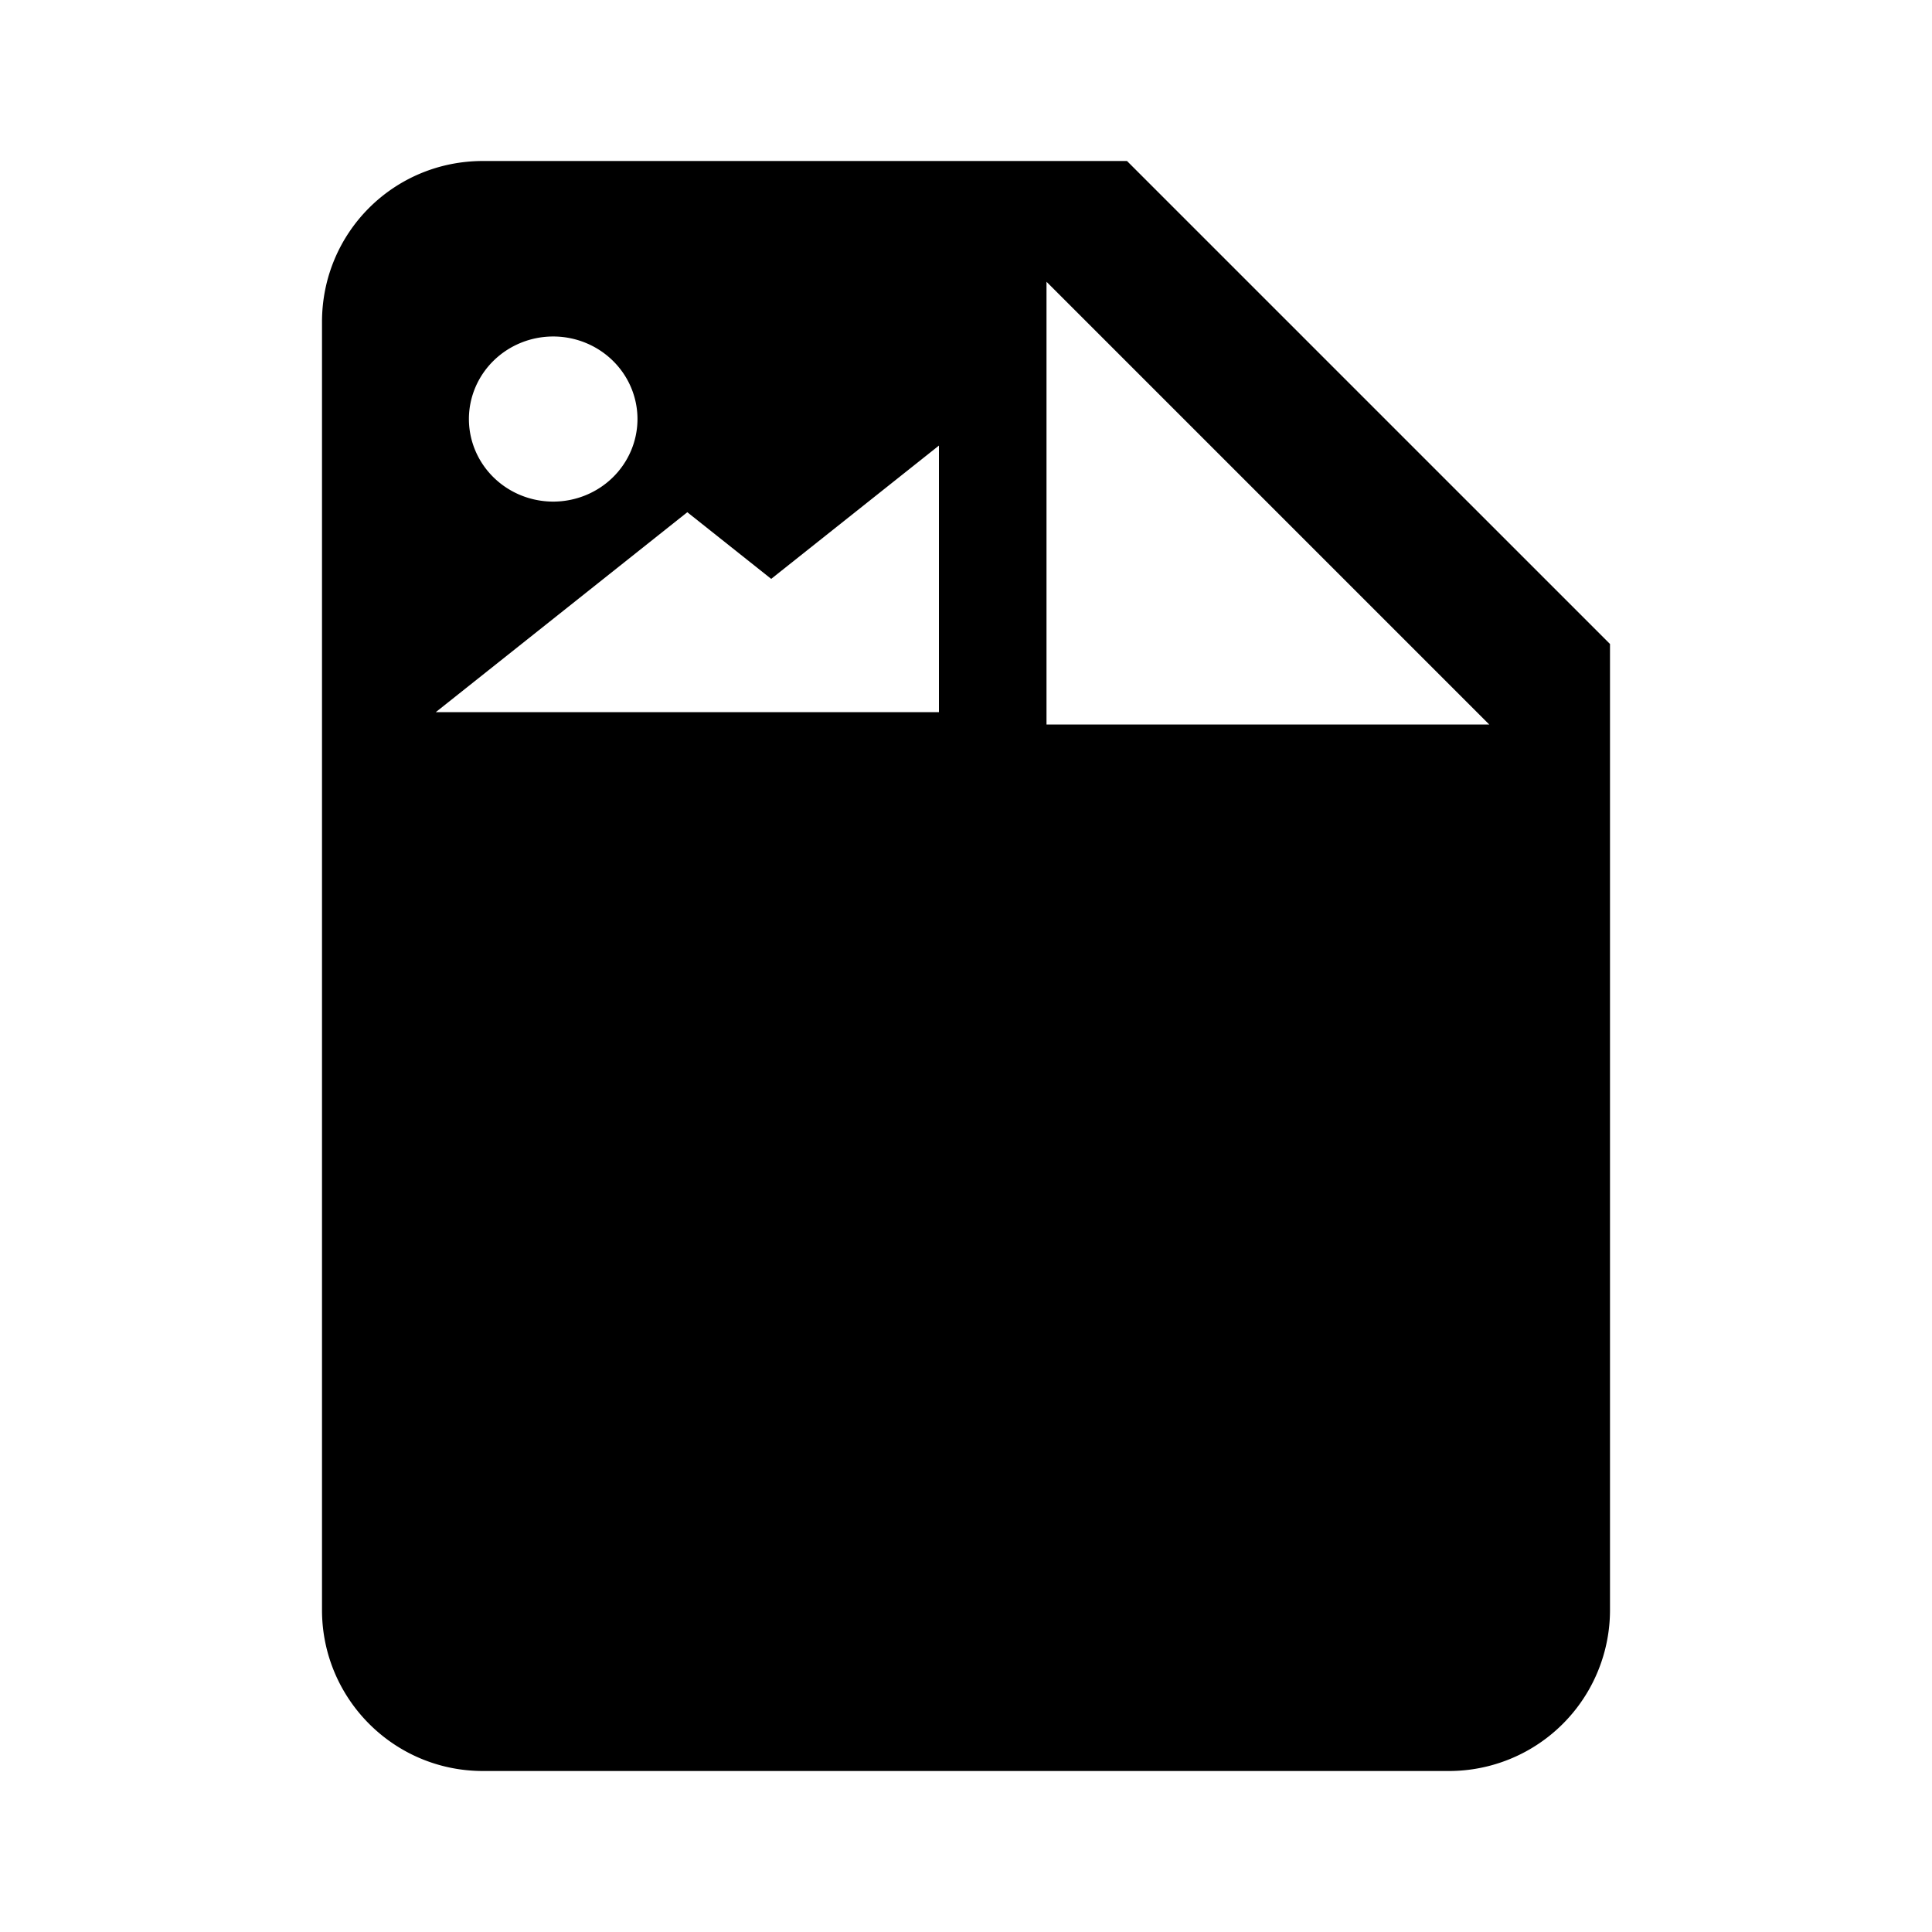 <?xml version="1.0" encoding="UTF-8" standalone="no"?>
<svg
   xmlns:dc="http://purl.org/dc/elements/1.1/"
   xmlns:cc="http://creativecommons.org/ns#"
   xmlns:rdf="http://www.w3.org/1999/02/22-rdf-syntax-ns#"
   xmlns:svg="http://www.w3.org/2000/svg"
   xmlns="http://www.w3.org/2000/svg"
   xmlns:sodipodi="http://sodipodi.sourceforge.net/DTD/sodipodi-0.dtd"
   xmlns:inkscape="http://www.inkscape.org/namespaces/inkscape"
   inkscape:version="1.0 (4035a4fb49, 2020-05-01)"
   sodipodi:docname="file-image.svg"
   id="svg193"
   viewBox="0 0 24 24"
   height="24"
   width="24"
   version="1.1">
  <defs
     id="defs197" />
  <sodipodi:namedview
     inkscape:current-layer="svg193"
     inkscape:window-maximized="0"
     inkscape:window-y="0"
     inkscape:window-x="0"
     inkscape:cy="12"
     inkscape:cx="12"
     inkscape:zoom="42"
     showgrid="false"
     id="namedview195"
     inkscape:window-height="1592"
     inkscape:window-width="1703"
     inkscape:pageshadow="2"
     inkscape:pageopacity="0"
     guidetolerance="10"
     gridtolerance="10"
     objecttolerance="10"
     borderopacity="1"
     bordercolor="#666666"
     pagecolor="#ffffff" />
  <path
     d="m 13,9 h 5.5 L 13,3.5 V 9 M 5.413,8.847 H 10.101 11.664 V 5.535 L 9.58,7.191 8.538,6.363 5.413,8.847 M 6.872,4.18 A 1.047,1.026 0 0 0 5.825,5.206 1.047,1.026 0 0 0 6.872,6.231 1.047,1.026 0 0 0 7.919,5.206 1.047,1.026 0 0 0 6.872,4.18 Z M 6,2 h 8 l 6,6 v 12 a 2,2 0 0 1 -2,2 H 6 C 4.89,22 4,21.1 4,20 V 4 C 4,2.89 4.89,2 6,2"
     style="fill:#000000"
     id="path191" />
</svg>
